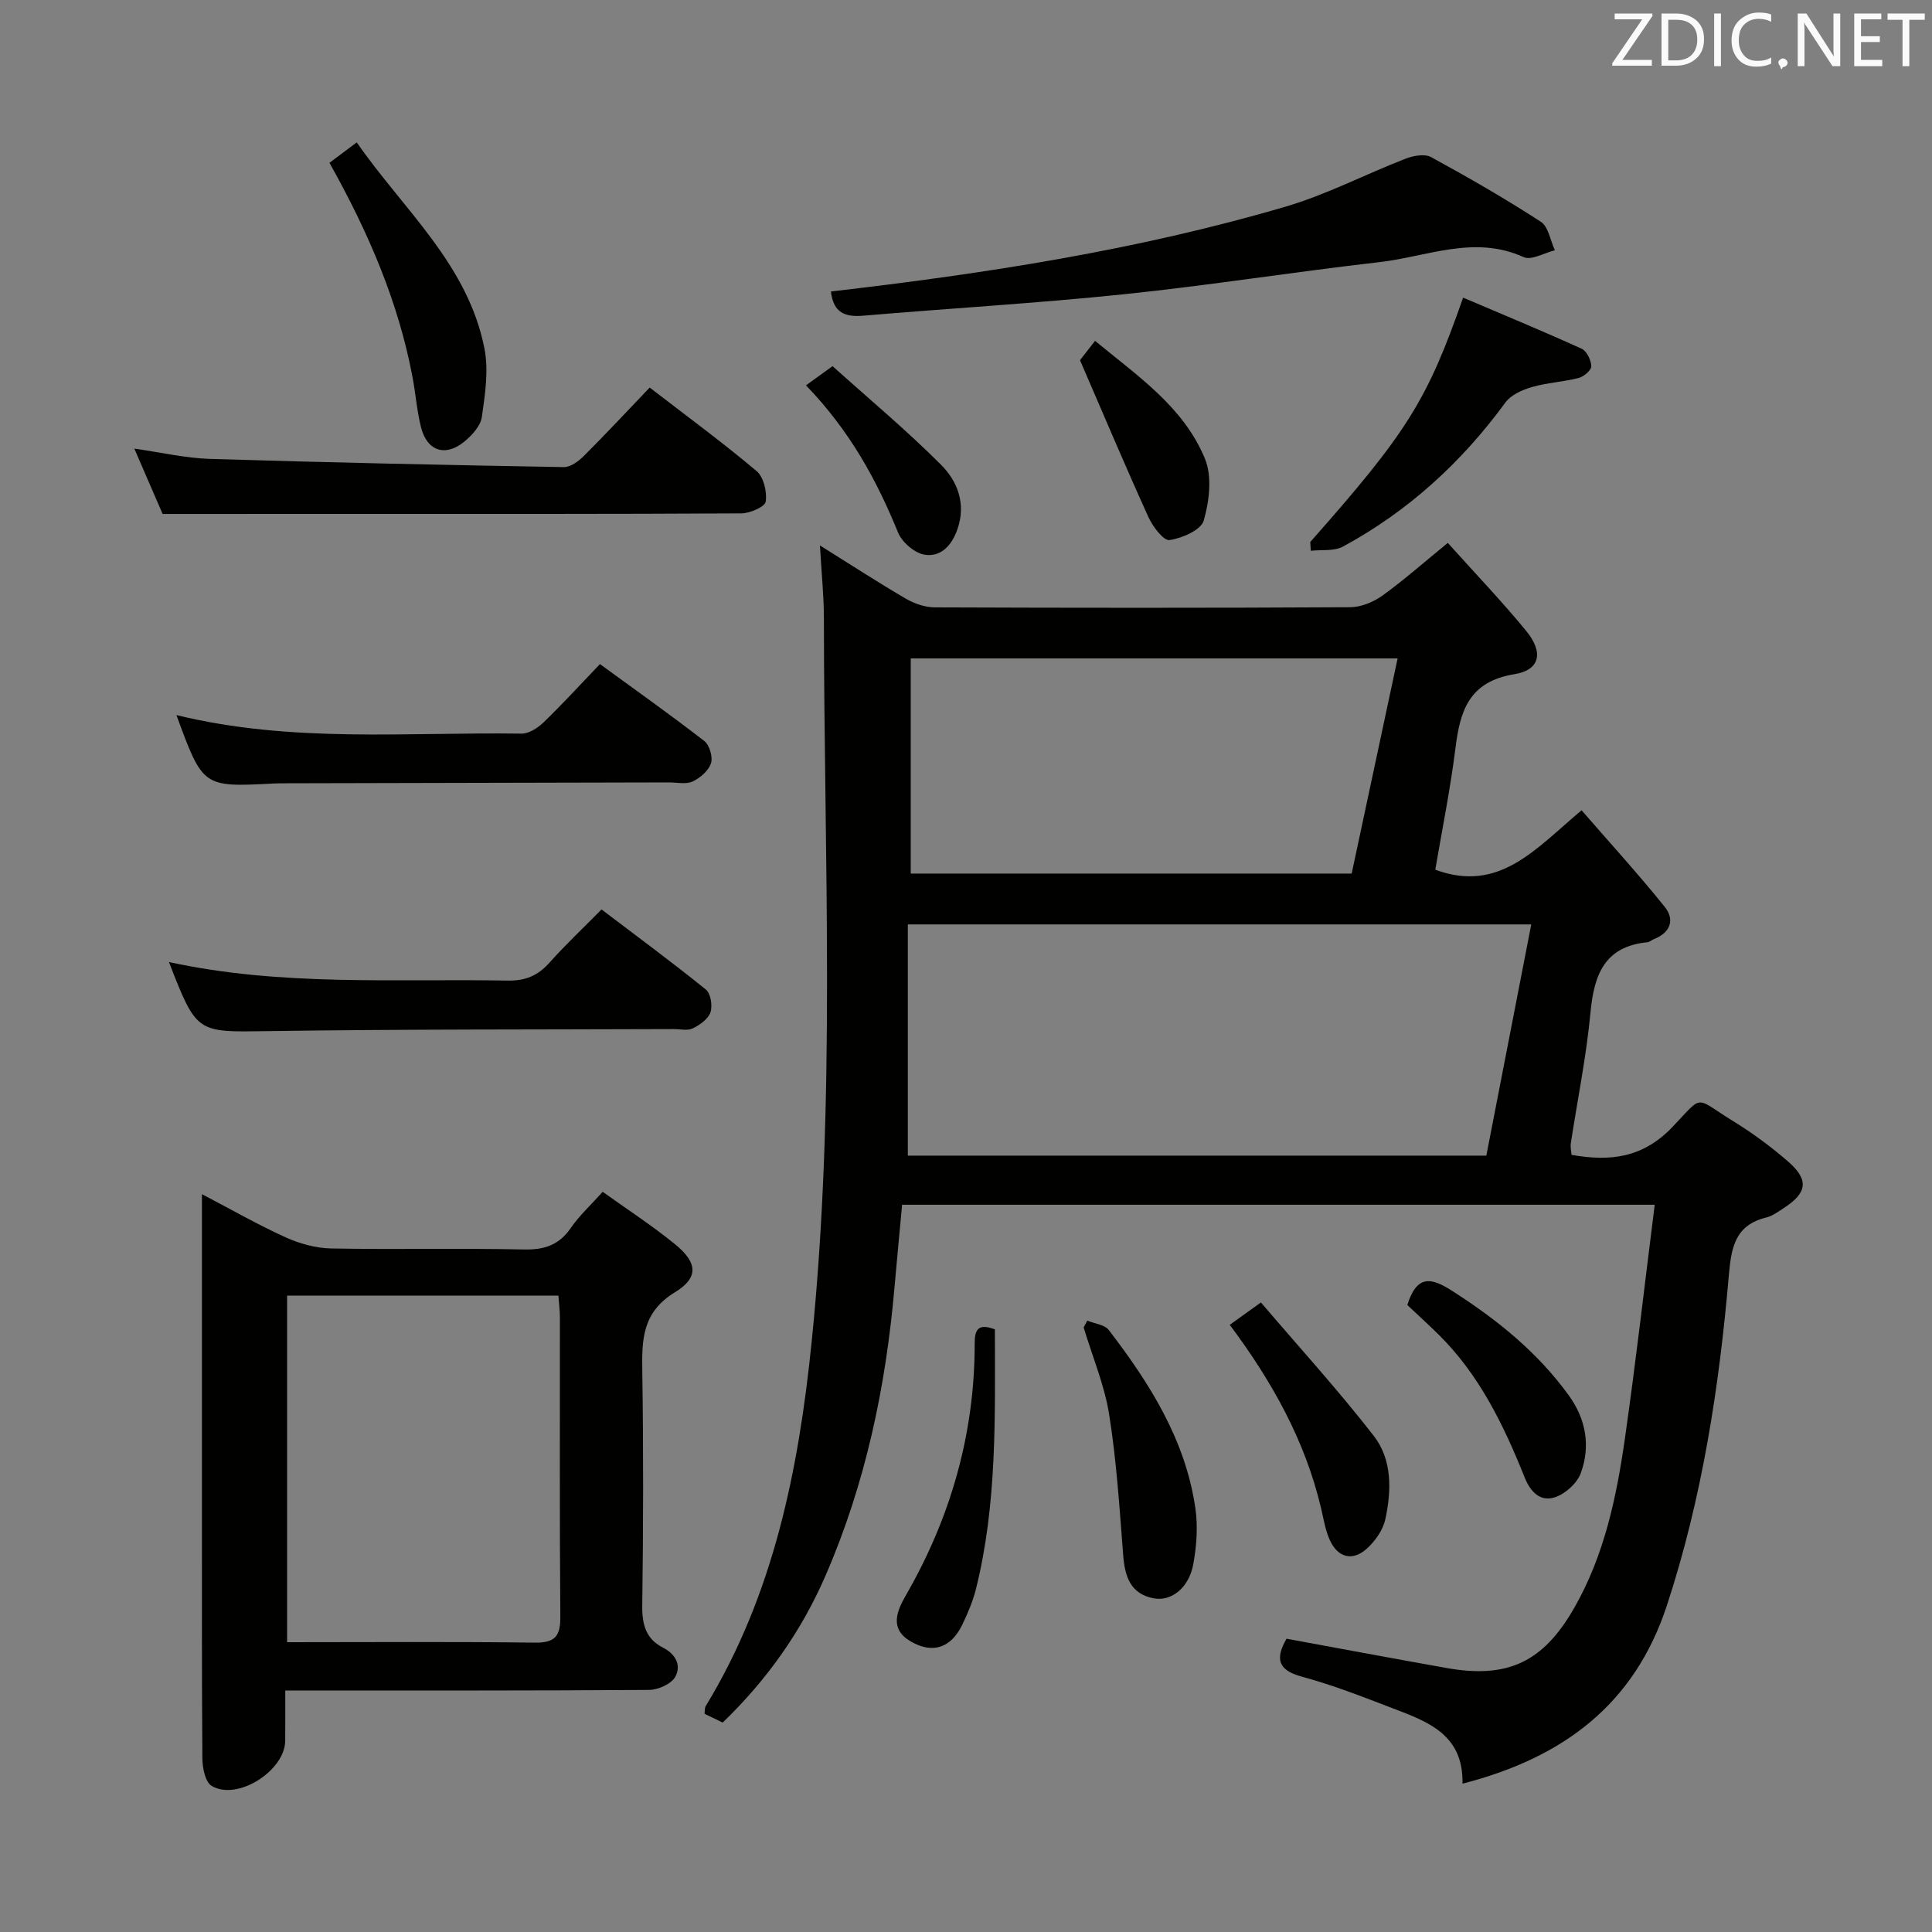 <svg enable-background="new 0 0 400 400" viewBox="0 0 400 400" xmlns="http://www.w3.org/2000/svg"><rect x="0" y="0" width="400" height="400" fill="#808080" stroke="none"/><g fill="#010100"><path d="m299.75 112.4c5.64 6.29 11.17 12.05 16.22 18.21 3.61 4.4 2.96 8.09-2.41 8.97-9.46 1.55-11.26 7.57-12.23 15.37-1.07 8.53-2.79 16.98-4.17 25.11 13.28 4.93 20.85-4.41 30.29-12.3 5.87 6.76 11.75 13.2 17.21 19.99 2.15 2.67 1.18 5.35-2.24 6.69-.46.18-.88.6-1.34.64-8.89.87-11.06 6.75-11.79 14.57-.85 9.07-2.7 18.05-4.07 27.07-.12.77.09 1.6.15 2.38 8.07 1.44 14.85.6 20.96-5.84 6.51-6.87 4.4-6.11 12.58-1.09 3.96 2.43 7.74 5.23 11.25 8.27 4.44 3.86 4.04 6.54-.97 9.76-1.12.72-2.26 1.57-3.51 1.87-6.41 1.58-7.23 6.1-7.74 11.94-1.99 23.18-5.53 46.12-12.82 68.36-6.72 20.5-21.45 31.56-42.33 36.92.23-10.22-7.25-12.86-14.45-15.61-6.2-2.38-12.42-4.82-18.82-6.55-5.11-1.38-5.44-3.85-3.16-7.85 11.02 2.02 22.06 4.09 33.11 6.06 12.78 2.28 20.08-1.29 26.48-12.48 6.23-10.91 8.74-22.93 10.48-35.11 2.27-15.91 4.09-31.88 6.16-48.32-52.48 0-103.89 0-155.82 0-.51 5.58-1.07 11.32-1.57 17.06-1.8 20.64-6 40.7-14.31 59.79-4.98 11.44-12.02 21.43-21.26 30.36-1.18-.57-2.45-1.18-3.77-1.82.09-.66.02-1.21.24-1.57 14.08-23.16 19.24-48.89 21.94-75.39 5.09-49.85 2.57-99.82 2.54-149.76 0-4.73-.5-9.45-.82-15.17 6.58 4.11 12.11 7.71 17.8 11.03 1.76 1.02 3.96 1.78 5.97 1.79 28.66.11 57.33.13 85.99-.03 2.25-.01 4.81-1.06 6.67-2.39 4.43-3.19 8.55-6.84 13.56-10.93zm-111.79 126.86h119.77c3.1-15.98 6.18-31.82 9.3-47.87-43.24 0-85.8 0-129.07 0zm91.89-58.4c3.21-15.01 6.34-29.7 9.51-44.54-34 0-67.37 0-100.8 0v44.54z"/><path d="m124.78 246.75c5.05 3.62 10.22 6.98 14.97 10.85 4.63 3.76 5 6.89-.01 9.95-6.81 4.16-6.86 9.83-6.76 16.45.25 16.15.21 32.32-.01 48.47-.05 3.89.79 6.87 4.27 8.64 2.74 1.39 3.85 3.79 2.55 6.08-.84 1.49-3.56 2.68-5.45 2.69-24.81.17-49.63.12-75.28.12 0 3.58.02 6.99-.01 10.4-.06 6.24-9.94 12.52-15.23 9.35-1.32-.79-1.9-3.7-1.92-5.65-.14-17.82-.08-35.65-.09-53.47 0-18.99 0-37.98 0-56.97 0-1.8 0-3.61 0-6.42 6.24 3.26 11.65 6.37 17.31 8.93 2.91 1.32 6.26 2.25 9.42 2.31 13.32.25 26.65-.07 39.97.21 4.24.09 7.27-.94 9.7-4.5 1.79-2.58 4.16-4.74 6.57-7.44zm-65.34 21.5v71.75c17.34 0 34.31-.13 51.28.09 4.26.06 5.33-1.39 5.29-5.44-.17-20.65-.07-41.29-.09-61.94 0-1.44-.2-2.87-.31-4.46-18.83 0-37.27 0-56.17 0z"/><path d="m172.03 60.35c31.99-3.7 63.45-8.56 94.08-17.55 8.53-2.5 16.55-6.71 24.88-9.94 1.6-.62 3.96-1.06 5.29-.34 7.72 4.21 15.36 8.61 22.73 13.39 1.58 1.03 1.97 3.89 2.91 5.91-2.18.53-4.86 2.14-6.47 1.41-10.22-4.64-19.97-.09-29.84 1.04-17.62 2.02-35.16 4.81-52.8 6.64-17.99 1.87-36.07 2.92-54.09 4.45-3.72.32-6.18-.56-6.69-5.01z"/><path d="m33.67 106.41c-1.57-3.63-3.61-8.32-5.86-13.53 5.56.79 10.58 1.97 15.63 2.13 24.43.75 48.86 1.27 73.3 1.7 1.37.02 3.02-1.2 4.11-2.28 4.58-4.57 8.99-9.3 13.66-14.19 7.81 6.02 15.17 11.42 22.13 17.29 1.47 1.24 2.2 4.32 1.89 6.33-.17 1.08-3.28 2.42-5.06 2.43-27.31.15-54.62.11-81.94.11-12.27.01-24.56.01-37.86.01z"/><path d="m124.54 188.29c7.44 5.65 14.65 10.96 21.61 16.59 1 .81 1.4 3.37.94 4.72-.48 1.39-2.21 2.61-3.67 3.32-1.08.53-2.62.13-3.95.14-27.98.11-55.96.01-83.94.42-14.78.21-14.77.61-20.55-14.3 23.34 5.08 46.76 3.42 70.09 3.84 3.69.07 6.27-1 8.68-3.7 3.31-3.71 6.95-7.13 10.79-11.03z"/><path d="m36.53 148.05c23.93 5.85 47.76 3.49 71.44 3.84 1.53.02 3.38-1.18 4.58-2.34 3.94-3.81 7.64-7.86 11.66-12.06 7.52 5.49 14.69 10.56 21.61 15.93 1.08.84 1.8 3.33 1.38 4.61-.51 1.54-2.24 3.05-3.81 3.77-1.38.64-3.27.18-4.93.19-26.3.06-52.6.12-78.89.18-1 0-2 0-2.99.05-14.58.76-14.58.76-20.05-14.17z"/><path d="m271.27 112.22c20.06-22.68 24.21-29.27 31.65-50.6 8.22 3.5 16.44 6.9 24.54 10.58 1.06.48 1.96 2.36 2 3.63.03.8-1.54 2.14-2.6 2.42-3.19.82-6.55.98-9.7 1.89-1.99.58-4.32 1.61-5.48 3.19-9.07 12.4-20.13 22.52-33.63 29.83-1.84 1-4.42.62-6.66.87-.04-.6-.08-1.21-.12-1.81z"/><path d="m68.21 33.71c1.86-1.39 3.43-2.57 5.65-4.23 9.64 13.9 23.01 25.22 26.44 42.68.89 4.54.13 9.51-.54 14.18-.27 1.86-2.05 3.8-3.64 5.1-3.94 3.23-7.73 1.94-8.96-3.01-.84-3.36-1.1-6.87-1.74-10.29-2.94-15.64-9.15-30.06-17.21-44.43z"/><path d="m225.1 273.42c1.52.63 3.6.83 4.47 1.96 8.45 11.01 15.82 22.67 17.9 36.74.57 3.83.29 7.93-.42 11.76-.9 4.87-4.54 7.73-8.18 7.04-4.8-.91-5.97-4.47-6.32-8.86-.76-9.73-1.37-19.52-2.9-29.14-.97-6.15-3.48-12.06-5.29-18.08.25-.48.49-.95.74-1.42z"/><path d="m254.61 274.29c2.12-1.52 3.71-2.67 6.45-4.63 7.9 9.26 16.01 18.15 23.37 27.63 3.83 4.93 3.68 11.33 2.38 17.28-.49 2.23-2.12 4.54-3.87 6.1-2.93 2.62-5.97 1.82-7.61-1.8-.94-2.07-1.3-4.42-1.83-6.67-3.3-13.95-10.12-26.16-18.89-37.91z"/><path d="m291.37 270.19c1.96-6.26 4.9-5.72 9.12-3.03 9.34 5.96 17.83 12.75 24.35 21.8 3.54 4.91 4.49 10.47 2.44 16.05-.76 2.07-3.14 4.22-5.27 4.96-3.07 1.06-5.15-1.07-6.35-4.09-4.34-10.84-9.39-21.27-17.86-29.62-2.13-2.09-4.33-4.08-6.43-6.07z"/><path d="m205.98 275.23c.02 18.18.47 36.12-3.91 53.72-.64 2.55-1.69 5.04-2.84 7.42-2.32 4.81-6.11 6.11-10.66 3.48-4.4-2.54-2.97-6.18-1.05-9.5 9.31-16.16 14.29-33.5 14.28-52.2 0-2.71.58-4.28 4.18-2.92z"/><path d="m223.6 74.57c.35-.45 1.55-1.99 3.12-4 8.77 7.26 18.35 13.66 22.77 24.46 1.5 3.67.88 8.75-.27 12.75-.57 1.96-4.48 3.66-7.08 4.03-1.24.18-3.48-2.79-4.37-4.75-4.76-10.49-9.24-21.1-14.17-32.49z"/><path d="m166.87 79.78c1.69-1.22 3-2.16 5.5-3.97 7.39 6.64 15.25 13.2 22.46 20.41 3.39 3.39 5.23 8.05 3.41 13.31-1.17 3.39-3.43 5.86-6.83 5.31-2.07-.34-4.66-2.58-5.48-4.59-4.44-10.88-9.95-21.02-19.06-30.47z"/></g><path d="m342.2 3.2-6.3 9.2h6.1v1.2h-8.2v-.5l6.2-9.1h-5.7v-1.2h7.8v.4z" fill="#fafafb"/><path d="m344 13.7v-10.9h3.1c1.6 0 3 .5 4.1 1.4 1.1 1 1.6 2.2 1.6 3.9s-.5 3-1.6 4-2.5 1.5-4.2 1.5h-3zm1.4-9.6v8.4h1.6c1.4 0 2.5-.4 3.2-1.1.8-.8 1.2-1.8 1.2-3.2s-.4-2.4-1.2-3.1-1.8-1-3.1-1z" fill="#fafafb"/><path d="m356.3 2.8v10.9h-1.4v-10.9z" fill="#fafafb"/><path d="m366.6 13.2c-.8.4-1.8.6-3 .6-1.6 0-2.8-.5-3.7-1.5s-1.4-2.3-1.4-3.9c0-1.7.5-3.2 1.6-4.2s2.4-1.6 4-1.6c1 0 1.9.1 2.6.4v1.5c-.8-.4-1.6-.6-2.6-.6-1.2 0-2.2.4-3 1.2s-1.1 1.9-1.1 3.3c0 1.3.4 2.3 1.1 3.1s1.6 1.1 2.8 1.1c1.1 0 2-.2 2.8-.7v1.3z" fill="#fafafb"/><path d="m368.2 13c0-.3.1-.5.3-.6.2-.2.4-.3.6-.3.3 0 .5.1.7.3s.3.4.3.6-.1.5-.3.6c-.2.2-.4.3-.7.3-.3 1-.5-.1-.6-.3-.2-.2-.3-.4-.3-.6z" fill="#fafafb"/><path d="m381.1 13.7h-1.7l-5.5-8.4c-.2-.2-.3-.5-.4-.7 0 .2.1.8.1 1.5v7.6h-1.4v-10.9h1.8l5.3 8.3c.3.4.4.6.4.8 0-.3-.1-.8-.1-1.6v-7.5h1.4v10.9z" fill="#fafafb"/><path d="m389.7 13.7h-5.8v-10.9h5.6v1.2h-4.2v3.5h3.9v1.2h-3.9v3.7h4.4z" fill="#fafafb"/><path d="m398.4 4.1h-3.1v9.6h-1.4v-9.6h-3.1v-1.3h7.7v1.3z" fill="#fafafb"/></svg>